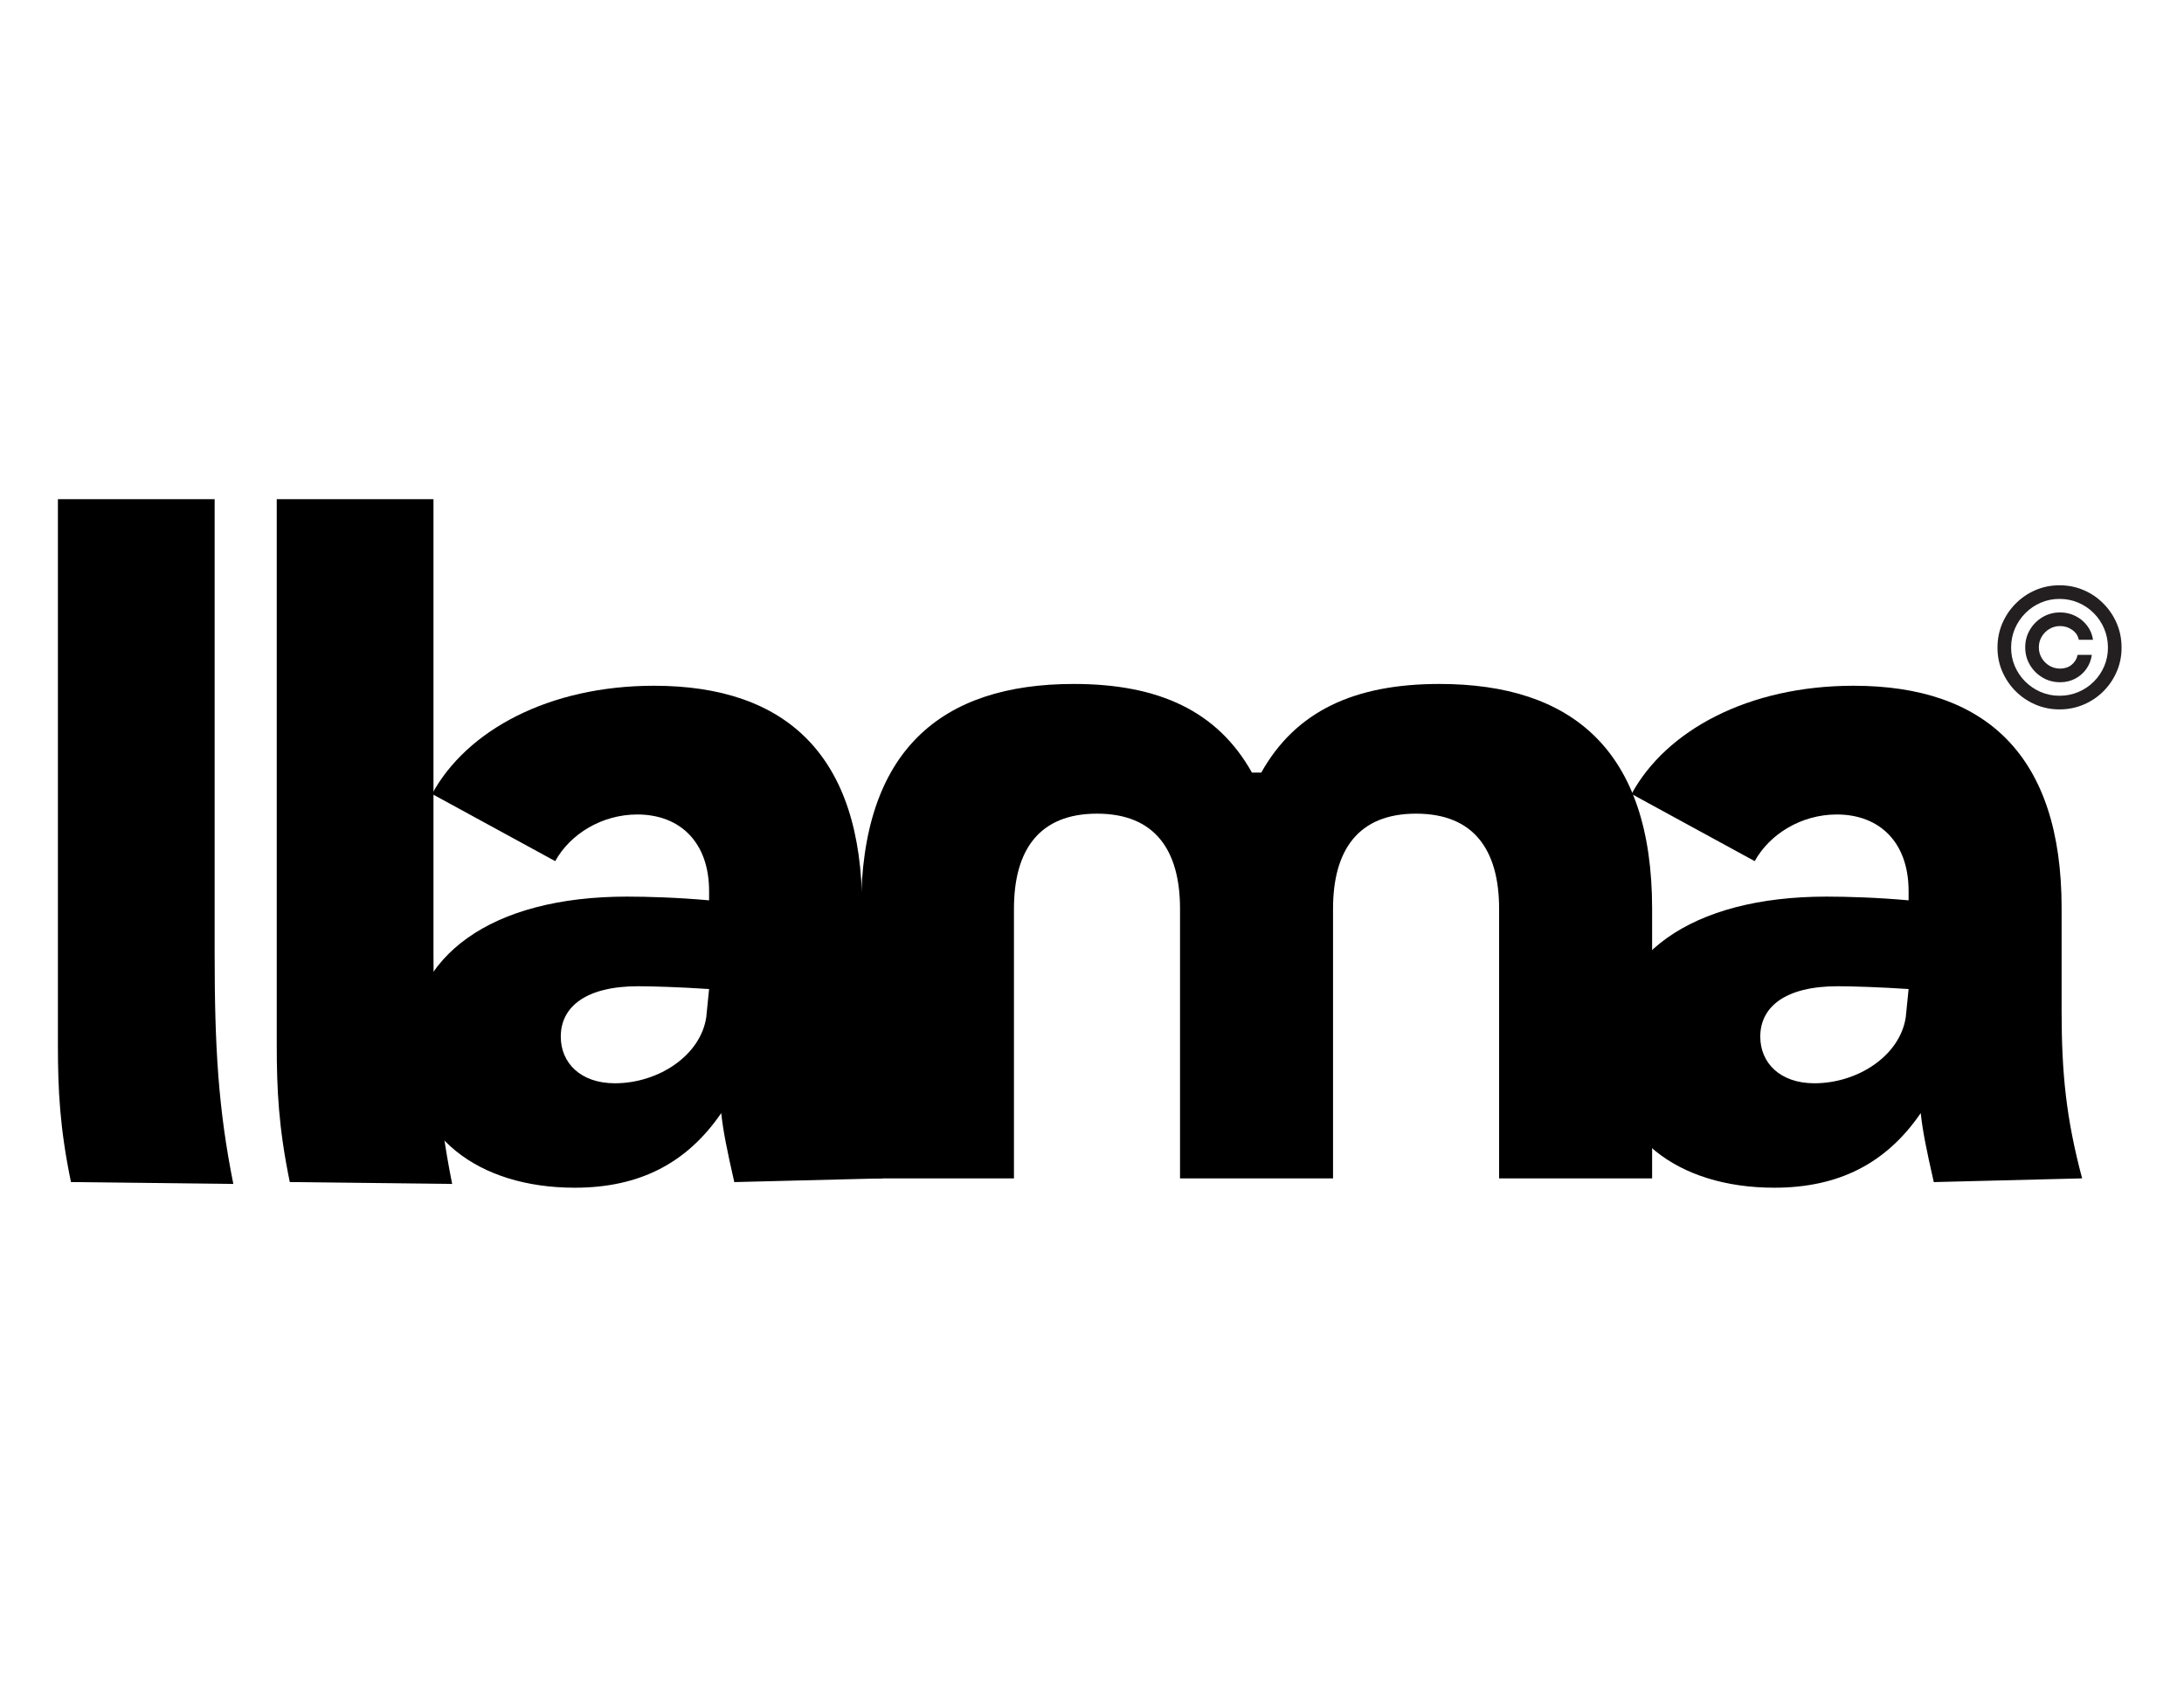 <svg width="792" height="612" viewBox="0 0 792 612" fill="none" xmlns="http://www.w3.org/2000/svg">
<path d="M25.738 428.637C21.684 409.019 21 395.155 21 378.906V181H77.838V346.075C77.838 379.907 79.189 402.229 84.611 429.288L25.755 428.604L25.738 428.637Z" fill="black"/>
<path d="M105.097 428.637C101.043 409.019 100.359 395.155 100.359 378.906V181H157.197V346.075C157.197 379.907 158.548 402.229 163.97 429.288L105.114 428.604L105.097 428.637Z" fill="black"/>
<path d="M266.285 428.637C263.582 416.793 262.231 410.036 261.547 403.597C249.035 421.864 231.785 430.656 208.429 430.656C173.246 430.656 148.555 411.705 148.555 380.925C148.555 346.425 178.317 325.105 227.381 325.105C234.821 325.105 245.982 325.438 257.143 326.456V323.07C257.143 305.469 246.666 295.326 231.101 295.326C218.256 295.326 206.745 302.433 201.339 312.243L156.68 287.886C169.192 264.88 198.97 248.648 237.19 248.648C285.22 248.648 312.629 274.023 312.629 329.159V366.378C312.629 389.383 314.314 405.615 320.07 427.269L266.285 428.621V428.637ZM257.143 358.62C247 357.936 236.506 357.603 231.435 357.603C212.483 357.603 203.358 365.043 203.358 375.87C203.358 385.346 210.465 392.786 222.977 392.786C238.875 392.786 254.107 382.643 256.125 368.763L257.143 358.62Z" fill="black"/>
<path d="M312.262 427.286V329.526C312.262 272.021 341.357 247.998 389.386 247.998C420.166 247.998 441.486 257.807 453.998 280.128H457.385C469.897 257.807 491.217 247.998 521.997 247.998C570.026 247.998 599.121 272.021 599.121 329.526V427.286H543.634V329.526C543.634 308.222 534.492 295.026 513.522 295.026C492.552 295.026 483.41 308.222 483.41 329.526V427.286H427.923V329.526C427.923 308.222 418.781 295.026 397.811 295.026C376.841 295.026 367.699 308.222 367.699 329.526V427.286H312.212H312.262Z" fill="black"/>
<path d="M701.269 428.637C698.567 416.793 697.215 410.036 696.531 403.597C684.019 421.864 666.769 430.656 643.414 430.656C608.23 430.656 583.54 411.705 583.54 380.925C583.54 346.425 613.301 325.105 662.365 325.105C669.806 325.105 680.966 325.438 692.127 326.456V323.07C692.127 305.469 681.65 295.326 666.085 295.326C653.24 295.326 641.729 302.433 636.324 312.243L591.664 287.886C604.176 264.88 633.955 248.648 672.175 248.648C720.204 248.648 747.614 274.023 747.614 329.159V366.378C747.614 389.383 749.299 405.615 755.054 427.269L701.269 428.621V428.637ZM692.127 358.62C681.984 357.936 671.491 357.603 666.419 357.603C647.468 357.603 638.342 365.043 638.342 375.87C638.342 385.346 645.449 392.786 657.961 392.786C673.86 392.786 689.091 382.643 691.109 368.763L692.127 358.62Z" fill="black"/>
<path d="M734.418 234.72C734.418 232.39 734.986 230.267 736.123 228.349C737.259 226.431 738.786 224.904 740.704 223.768C742.621 222.632 744.745 222.063 747.074 222.063C749.092 222.063 750.952 222.497 752.657 223.363C754.376 224.23 755.796 225.416 756.918 226.921C758.04 228.413 758.736 230.103 759.006 231.992H753.85C753.566 230.529 752.778 229.336 751.485 228.413C750.192 227.475 748.722 227.007 747.074 227.007C745.654 227.007 744.361 227.355 743.197 228.051C742.032 228.747 741.101 229.677 740.405 230.842C739.709 232.007 739.361 233.299 739.361 234.72C739.361 236.14 739.709 237.433 740.405 238.597C741.101 239.762 742.032 240.693 743.197 241.389C744.361 242.085 745.654 242.433 747.074 242.433C748.722 242.433 750.114 241.971 751.251 241.048C752.401 240.11 753.126 238.91 753.424 237.447H758.58C758.31 239.336 757.65 241.034 756.599 242.539C755.547 244.031 754.198 245.21 752.55 246.076C750.917 246.943 749.092 247.376 747.074 247.376C744.745 247.376 742.621 246.808 740.704 245.671C738.786 244.535 737.259 243.008 736.123 241.09C734.986 239.173 734.418 237.049 734.418 234.72ZM746.861 257.22C743.765 257.22 740.853 256.637 738.126 255.472C735.413 254.308 733.019 252.695 730.945 250.636C728.886 248.562 727.266 246.169 726.087 243.455C724.922 240.742 724.347 237.83 724.361 234.72C724.376 231.609 724.965 228.697 726.13 225.984C727.309 223.271 728.928 220.884 730.988 218.825C733.047 216.751 735.434 215.132 738.147 213.967C740.86 212.802 743.765 212.22 746.861 212.22C749.972 212.22 752.884 212.802 755.597 213.967C758.324 215.132 760.711 216.751 762.756 218.825C764.816 220.884 766.428 223.271 767.593 225.984C768.758 228.697 769.347 231.609 769.361 234.72C769.376 237.83 768.8 240.742 767.636 243.455C766.471 246.169 764.859 248.562 762.799 250.636C760.739 252.695 758.346 254.308 755.618 255.472C752.891 256.637 749.972 257.22 746.861 257.22ZM746.861 252.276C749.29 252.276 751.57 251.822 753.701 250.913C755.832 250.004 757.699 248.747 759.305 247.142C760.91 245.536 762.167 243.676 763.076 241.559C763.985 239.428 764.432 237.156 764.418 234.741C764.404 232.312 763.942 230.032 763.033 227.901C762.124 225.771 760.867 223.903 759.262 222.298C757.657 220.693 755.796 219.436 753.68 218.526C751.563 217.617 749.29 217.163 746.861 217.163C744.447 217.163 742.181 217.617 740.065 218.526C737.948 219.436 736.087 220.7 734.482 222.319C732.877 223.924 731.613 225.792 730.69 227.923C729.78 230.039 729.319 232.312 729.305 234.741C729.29 237.142 729.738 239.407 730.647 241.538C731.556 243.654 732.813 245.515 734.418 247.12C736.038 248.725 737.905 249.99 740.022 250.913C742.153 251.822 744.432 252.276 746.861 252.276Z" fill="#231F20"/>
</svg>
